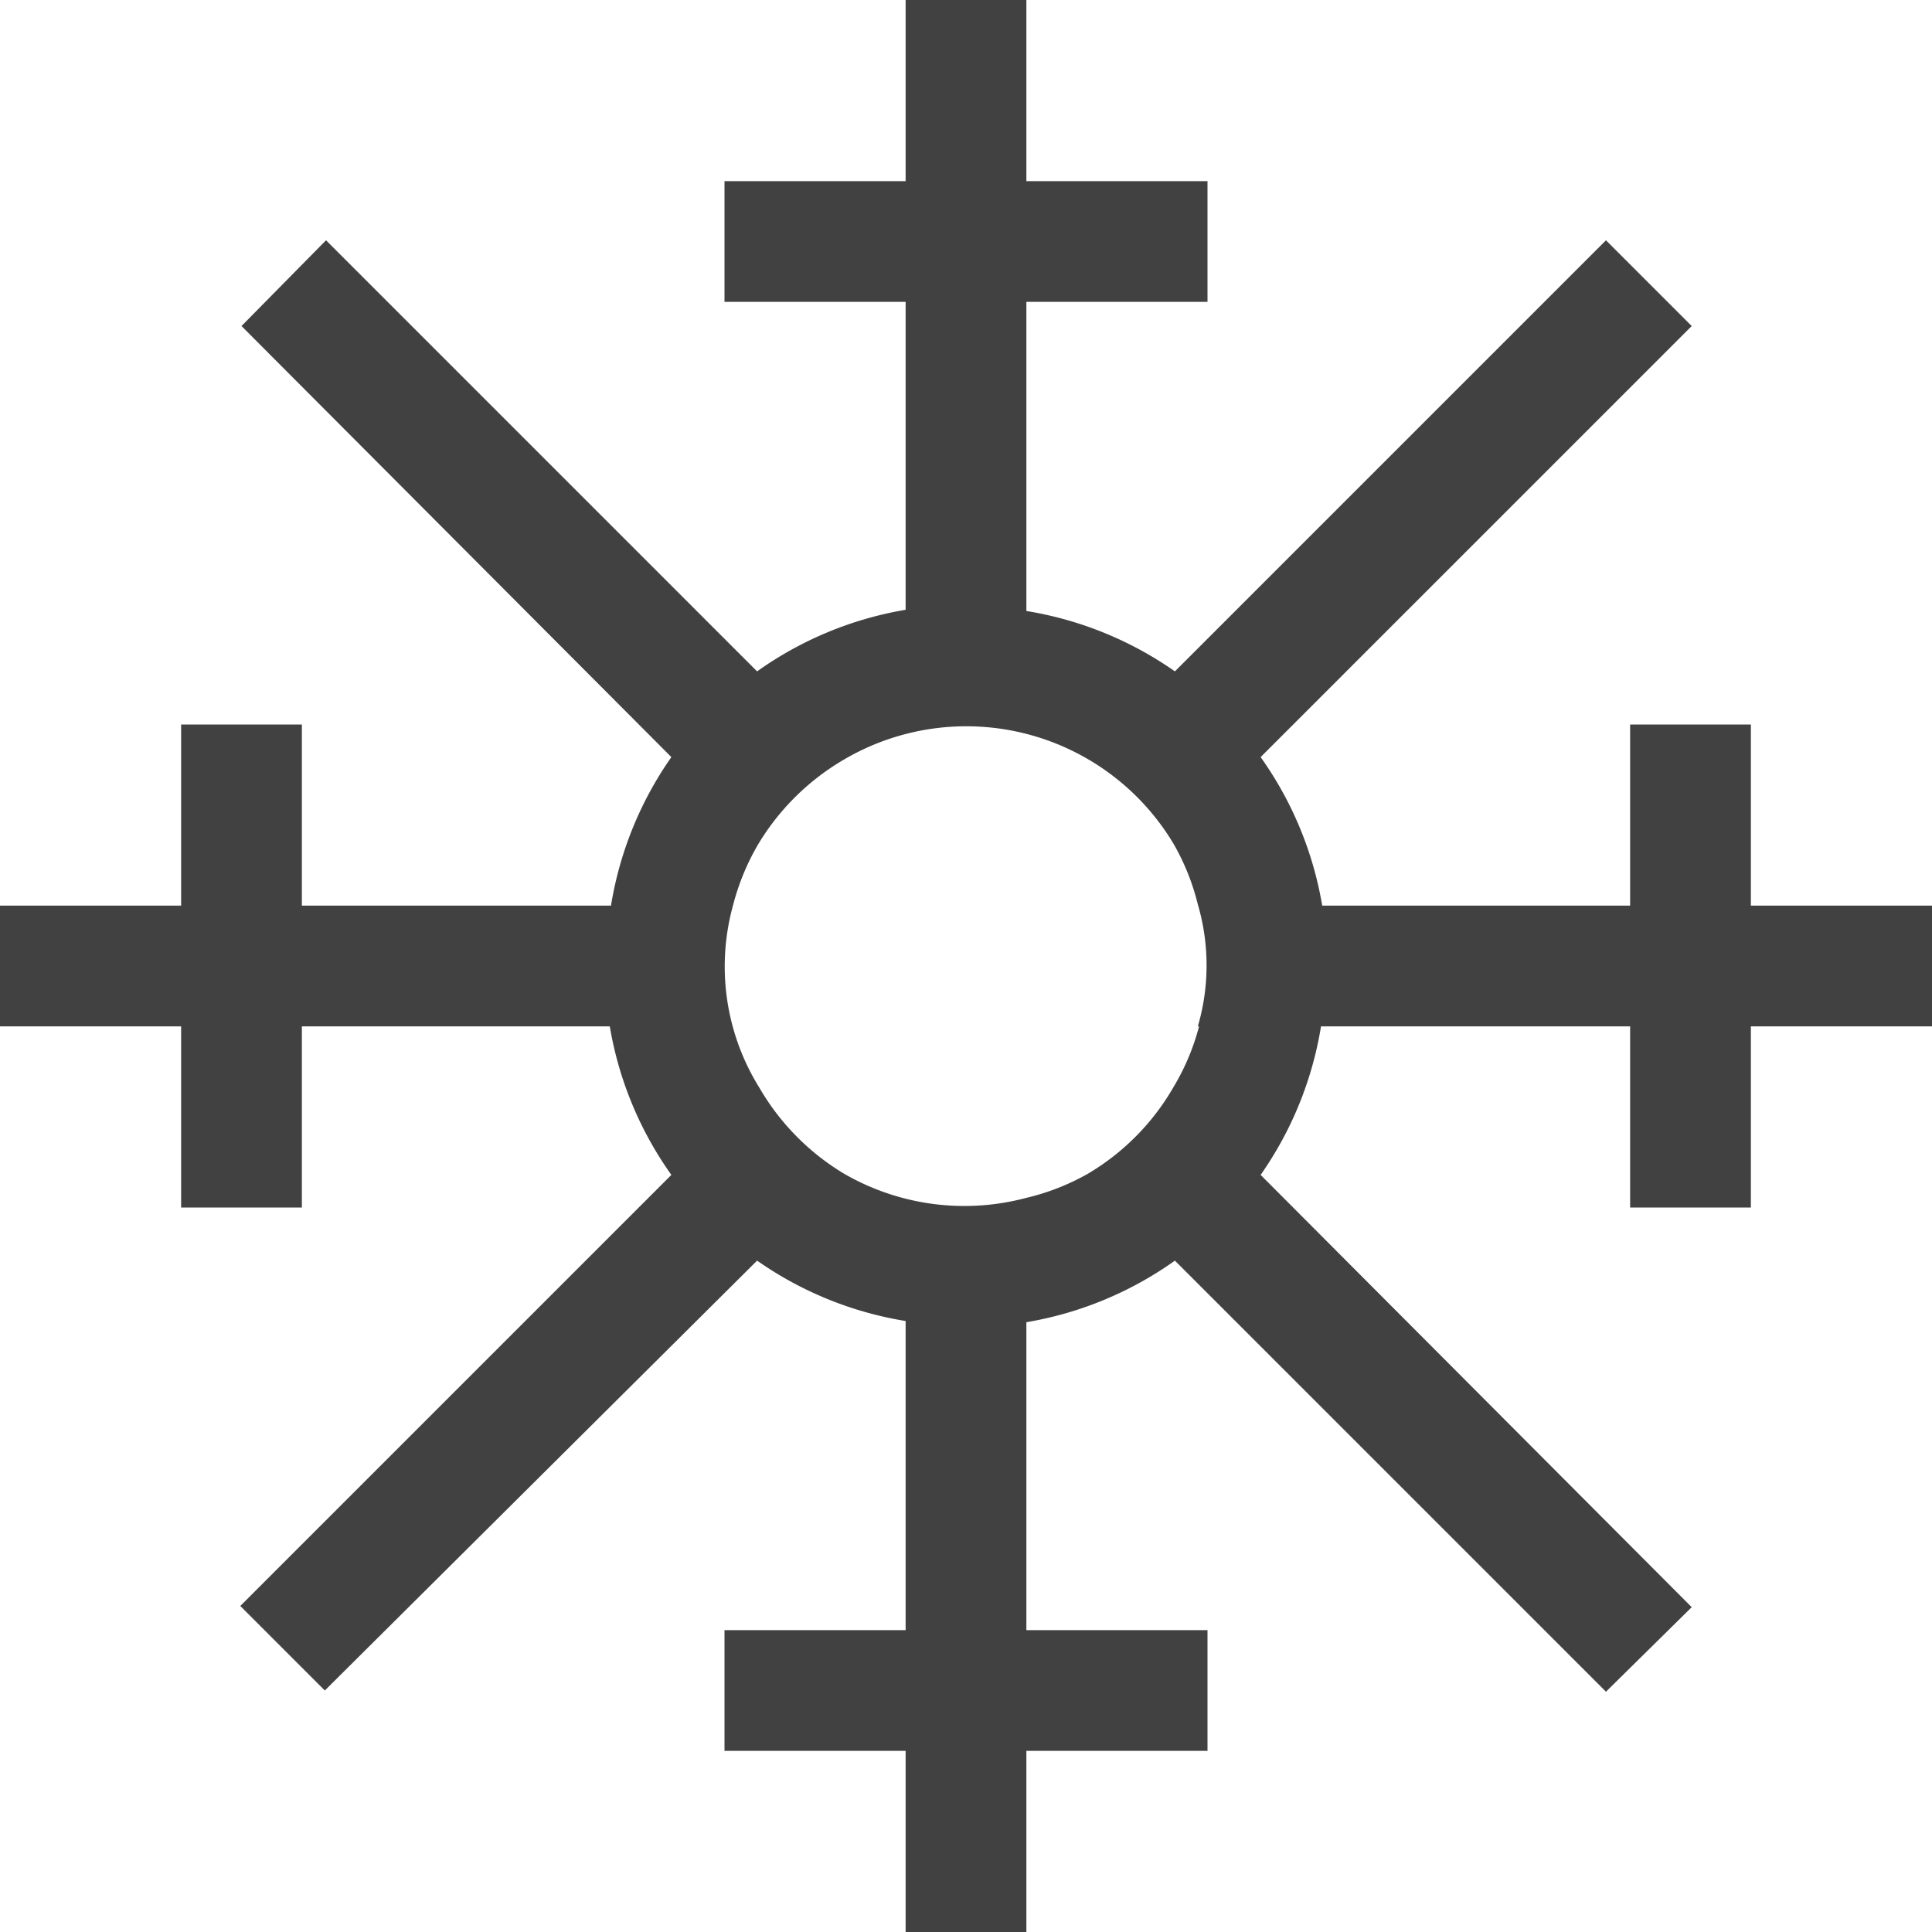 <svg xmlns="http://www.w3.org/2000/svg" viewBox="0 0 16 16"><path fill="#414141" d="M14.5 7.5V6h-1v1.5h-2.55a2.97 2.97 0 0 0-.51-1.23l3.57-3.57-.71-.71-3.57 3.57a2.97 2.97 0 0 0-1.23-.5V2.5H10v-1H8.5V0h-1v1.5H6v1h1.5v2.55a2.97 2.97 0 0 0-1.23.51L2.7 1.99 2 2.7l3.56 3.57a2.97 2.97 0 0 0-.5 1.23H2.5V6h-1v1.5H0v1h1.5V10h1V8.5h2.55a2.97 2.97 0 0 0 .51 1.23L1.99 13.3l.7.7 3.58-3.56a2.97 2.97 0 0 0 1.23.5v2.56H6v1h1.5V16h1v-1.5H10v-1H8.5v-2.55a2.97 2.97 0 0 0 1.23-.51l3.57 3.57.71-.7-3.57-3.58a2.97 2.97 0 0 0 .5-1.23h2.56V10h1V8.5H16v-1zm-4.57 1a1.91 1.91 0 0 1-.21.5 1.98 1.98 0 0 1-.71.72 1.93 1.93 0 0 1-.51.2 1.99 1.99 0 0 1-1.51-.2 2 2 0 0 1-.7-.71 1.9 1.9 0 0 1-.22-1.51 1.97 1.97 0 0 1 .21-.51 2.01 2.01 0 0 1 .71-.7 2 2 0 0 1 2.73.7 1.93 1.93 0 0 1 .2.5 1.8 1.8 0 0 1 0 1.01z"/></svg>